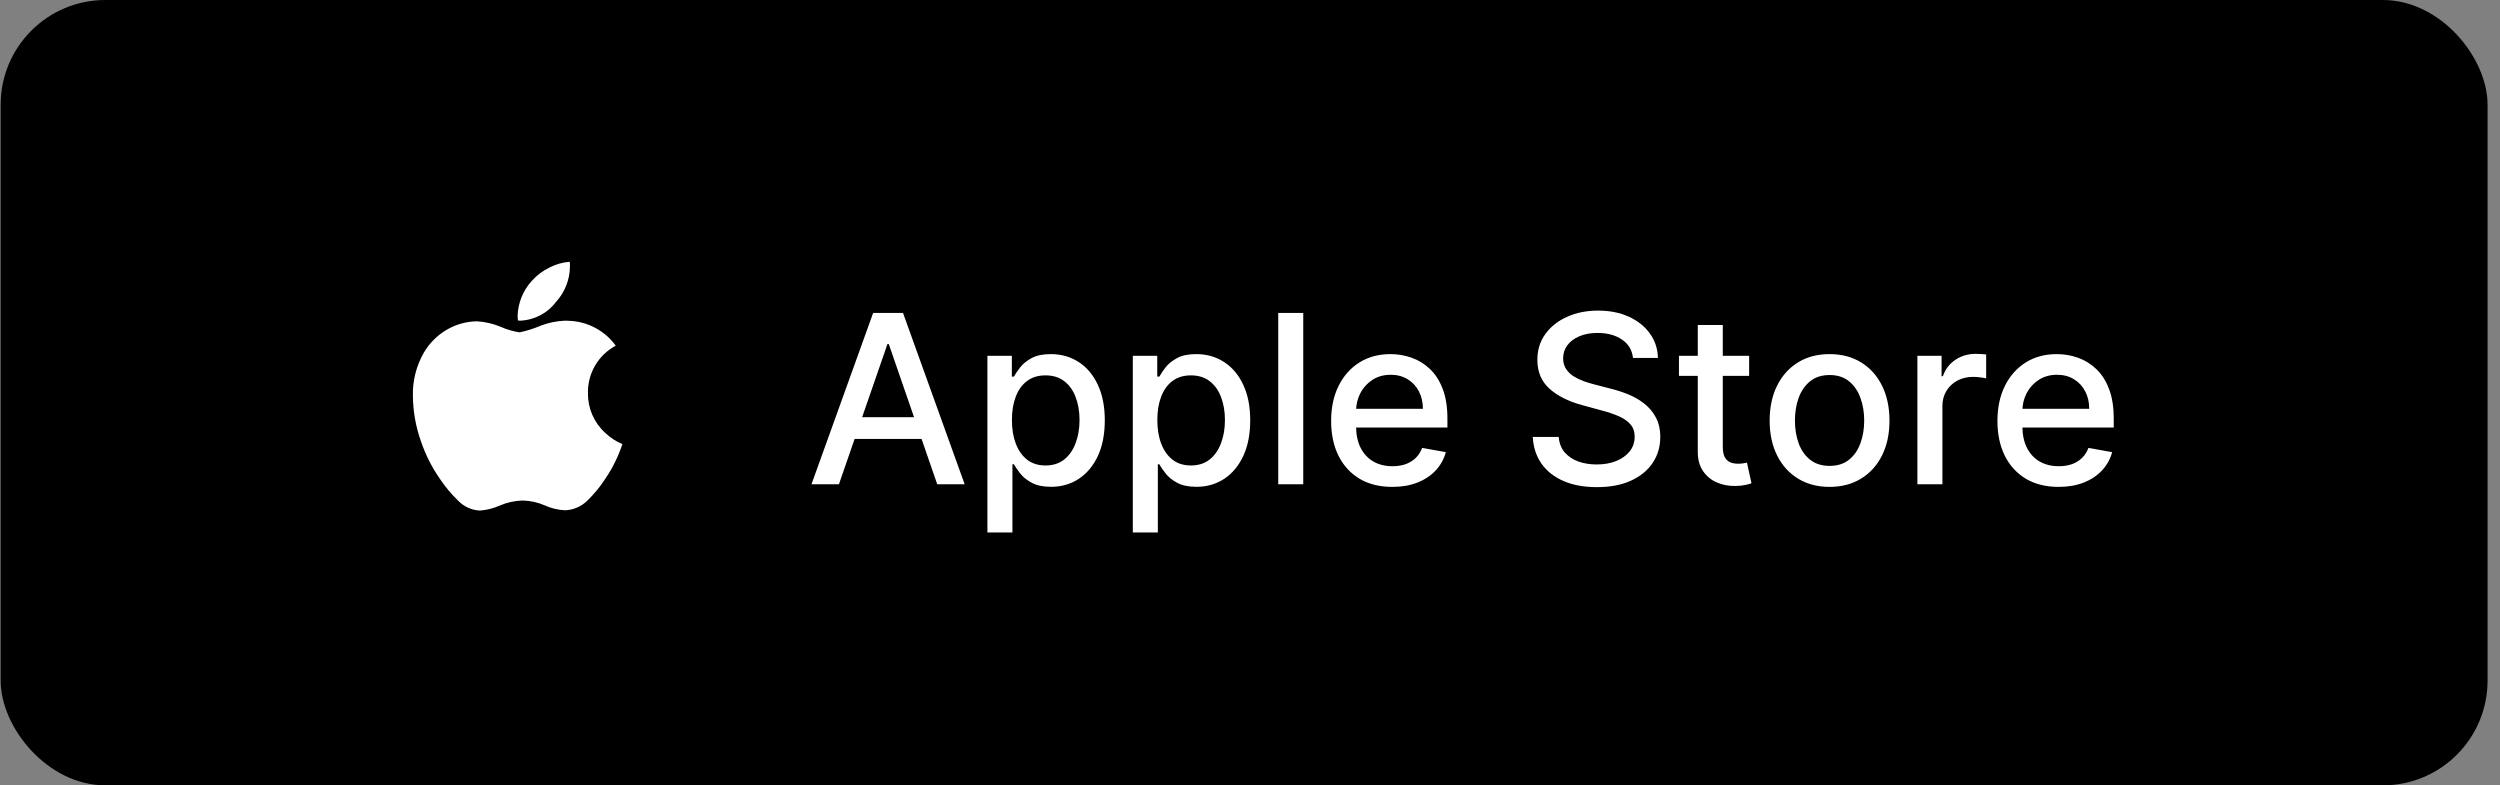 <svg width="191" height="60" viewBox="0 0 191 60" fill="none" xmlns="http://www.w3.org/2000/svg">
<rect x="0" y="0" width="191" height="60" fill="#808080" stroke="none"/>
<rect x="0.05" width="190" height="60" rx="8" fill="black"/>
<path d="M36.644 39.006C36.015 38.972 35.424 38.698 34.991 38.24C34.474 37.742 34.012 37.19 33.614 36.592C32.993 35.702 32.501 34.728 32.155 33.699C31.763 32.592 31.557 31.428 31.545 30.254C31.515 29.102 31.8 27.964 32.37 26.962C32.788 26.24 33.383 25.637 34.1 25.211C34.809 24.787 35.618 24.558 36.444 24.549C37.067 24.586 37.679 24.728 38.254 24.97C38.713 25.172 39.195 25.314 39.69 25.392C40.236 25.278 40.77 25.11 41.283 24.892C41.891 24.655 42.534 24.522 43.186 24.499C43.273 24.499 43.359 24.499 43.442 24.509C44.872 24.55 46.202 25.252 47.042 26.409C46.387 26.76 45.841 27.285 45.466 27.927C45.092 28.569 44.902 29.303 44.919 30.046C44.913 30.614 45.027 31.178 45.254 31.699C45.481 32.22 45.816 32.687 46.236 33.069C46.619 33.434 47.065 33.726 47.552 33.932C47.452 34.232 47.337 34.522 47.215 34.814C46.938 35.459 46.596 36.075 46.195 36.651C45.816 37.228 45.374 37.762 44.878 38.243C44.426 38.692 43.823 38.957 43.186 38.986C42.647 38.962 42.116 38.836 41.624 38.613C41.093 38.382 40.523 38.255 39.944 38.24C39.349 38.252 38.762 38.378 38.214 38.611C37.741 38.824 37.236 38.957 36.719 39.004L36.644 39.006ZM39.794 24.499C39.719 24.499 39.644 24.499 39.569 24.49C39.553 24.371 39.545 24.251 39.544 24.131C39.577 23.132 39.967 22.178 40.644 21.443C41.023 21.02 41.482 20.677 41.994 20.434C42.472 20.188 42.994 20.04 43.529 19.999C43.544 20.13 43.544 20.258 43.544 20.38C43.53 21.363 43.161 22.308 42.504 23.04C42.186 23.466 41.779 23.818 41.311 24.07C40.843 24.322 40.325 24.468 39.794 24.499Z" fill="white"/>
<path d="M64.094 37H61.997L66.708 23.909H68.99L73.701 37H71.605L67.903 26.287H67.801L64.094 37ZM64.445 31.874H71.246V33.535H64.445V31.874ZM75.438 40.682V27.182H77.305V28.773H77.464C77.575 28.569 77.735 28.332 77.944 28.064C78.153 27.796 78.442 27.561 78.813 27.361C79.184 27.156 79.674 27.054 80.283 27.054C81.076 27.054 81.783 27.254 82.406 27.655C83.028 28.055 83.516 28.633 83.869 29.387C84.227 30.141 84.406 31.049 84.406 32.11C84.406 33.171 84.229 34.081 83.876 34.84C83.522 35.594 83.036 36.175 82.418 36.584C81.8 36.989 81.095 37.192 80.302 37.192C79.706 37.192 79.218 37.092 78.839 36.891C78.464 36.691 78.17 36.457 77.957 36.188C77.743 35.92 77.579 35.681 77.464 35.472H77.349V40.682H75.438ZM77.311 32.091C77.311 32.781 77.411 33.386 77.611 33.906C77.812 34.426 78.102 34.833 78.481 35.127C78.86 35.417 79.325 35.562 79.874 35.562C80.445 35.562 80.922 35.41 81.306 35.108C81.689 34.801 81.979 34.386 82.175 33.861C82.376 33.337 82.476 32.747 82.476 32.091C82.476 31.443 82.378 30.861 82.182 30.346C81.99 29.83 81.7 29.423 81.312 29.125C80.929 28.827 80.45 28.678 79.874 28.678C79.32 28.678 78.852 28.82 78.468 29.106C78.089 29.391 77.801 29.79 77.605 30.301C77.409 30.812 77.311 31.409 77.311 32.091ZM86.547 40.682V27.182H88.414V28.773H88.574C88.685 28.569 88.844 28.332 89.053 28.064C89.262 27.796 89.552 27.561 89.922 27.361C90.293 27.156 90.783 27.054 91.393 27.054C92.185 27.054 92.893 27.254 93.515 27.655C94.137 28.055 94.625 28.633 94.979 29.387C95.337 30.141 95.516 31.049 95.516 32.11C95.516 33.171 95.339 34.081 94.985 34.84C94.631 35.594 94.145 36.175 93.528 36.584C92.91 36.989 92.204 37.192 91.412 37.192C90.815 37.192 90.327 37.092 89.948 36.891C89.573 36.691 89.279 36.457 89.066 36.188C88.853 35.92 88.689 35.681 88.574 35.472H88.459V40.682H86.547ZM88.42 32.091C88.42 32.781 88.52 33.386 88.721 33.906C88.921 34.426 89.211 34.833 89.59 35.127C89.969 35.417 90.434 35.562 90.984 35.562C91.555 35.562 92.032 35.41 92.415 35.108C92.799 34.801 93.089 34.386 93.285 33.861C93.485 33.337 93.585 32.747 93.585 32.091C93.585 31.443 93.487 30.861 93.291 30.346C93.099 29.83 92.81 29.423 92.422 29.125C92.038 28.827 91.559 28.678 90.984 28.678C90.43 28.678 89.961 28.82 89.577 29.106C89.198 29.391 88.91 29.79 88.714 30.301C88.518 30.812 88.42 31.409 88.42 32.091ZM99.568 23.909V37H97.657V23.909H99.568ZM106.371 37.198C105.403 37.198 104.57 36.992 103.872 36.578C103.177 36.16 102.64 35.575 102.261 34.82C101.886 34.062 101.698 33.173 101.698 32.155C101.698 31.149 101.886 30.263 102.261 29.496C102.64 28.729 103.168 28.13 103.846 27.7C104.528 27.269 105.325 27.054 106.237 27.054C106.791 27.054 107.328 27.146 107.847 27.329C108.367 27.512 108.834 27.8 109.247 28.192C109.661 28.584 109.987 29.093 110.225 29.72C110.464 30.342 110.583 31.098 110.583 31.989V32.666H102.778V31.234H108.71C108.71 30.732 108.608 30.286 108.403 29.898C108.199 29.506 107.911 29.197 107.541 28.972C107.174 28.746 106.744 28.633 106.249 28.633C105.712 28.633 105.244 28.765 104.843 29.029C104.447 29.289 104.14 29.63 103.923 30.052C103.71 30.47 103.603 30.923 103.603 31.413V32.532C103.603 33.188 103.718 33.746 103.948 34.207C104.183 34.667 104.509 35.019 104.926 35.261C105.344 35.5 105.832 35.619 106.39 35.619C106.752 35.619 107.082 35.568 107.381 35.466C107.679 35.359 107.937 35.202 108.154 34.993C108.372 34.784 108.538 34.526 108.653 34.219L110.462 34.545C110.317 35.078 110.057 35.545 109.682 35.945C109.311 36.342 108.845 36.651 108.282 36.872C107.724 37.09 107.087 37.198 106.371 37.198ZM124.761 27.348C124.693 26.743 124.411 26.274 123.917 25.942C123.423 25.605 122.801 25.437 122.051 25.437C121.514 25.437 121.049 25.522 120.657 25.692C120.265 25.859 119.96 26.089 119.743 26.383C119.53 26.673 119.423 27.003 119.423 27.374C119.423 27.685 119.496 27.953 119.641 28.179C119.79 28.405 119.984 28.595 120.222 28.748C120.465 28.897 120.725 29.023 121.002 29.125C121.279 29.223 121.546 29.304 121.801 29.368L123.08 29.7C123.497 29.803 123.926 29.941 124.364 30.116C124.803 30.291 125.21 30.521 125.585 30.806C125.96 31.092 126.263 31.445 126.493 31.867C126.727 32.289 126.845 32.794 126.845 33.382C126.845 34.124 126.653 34.782 126.269 35.357C125.89 35.932 125.338 36.386 124.614 36.719C123.894 37.051 123.022 37.217 121.999 37.217C121.019 37.217 120.171 37.062 119.455 36.751C118.739 36.44 118.179 35.999 117.774 35.428C117.369 34.852 117.146 34.17 117.103 33.382H119.085C119.123 33.855 119.276 34.249 119.545 34.565C119.818 34.876 120.165 35.108 120.587 35.261C121.013 35.41 121.479 35.485 121.987 35.485C122.545 35.485 123.041 35.398 123.476 35.223C123.915 35.044 124.26 34.797 124.511 34.481C124.763 34.162 124.889 33.789 124.889 33.363C124.889 32.975 124.778 32.658 124.556 32.41C124.339 32.163 124.043 31.959 123.668 31.797C123.297 31.635 122.877 31.492 122.408 31.369L120.862 30.947C119.813 30.661 118.982 30.241 118.369 29.688C117.759 29.134 117.455 28.401 117.455 27.489C117.455 26.734 117.659 26.076 118.068 25.514C118.477 24.951 119.031 24.514 119.73 24.203C120.429 23.888 121.217 23.73 122.095 23.73C122.982 23.73 123.764 23.886 124.441 24.197C125.123 24.508 125.66 24.936 126.052 25.482C126.444 26.023 126.649 26.645 126.666 27.348H124.761ZM133.634 27.182V28.716H128.272V27.182H133.634ZM129.71 24.829H131.621V34.117C131.621 34.488 131.676 34.767 131.787 34.955C131.898 35.138 132.041 35.264 132.215 35.332C132.394 35.396 132.588 35.428 132.797 35.428C132.951 35.428 133.085 35.417 133.2 35.396C133.315 35.374 133.404 35.357 133.468 35.344L133.813 36.923C133.703 36.966 133.545 37.008 133.34 37.051C133.136 37.098 132.88 37.124 132.573 37.128C132.071 37.136 131.602 37.047 131.167 36.859C130.733 36.672 130.381 36.382 130.112 35.99C129.844 35.598 129.71 35.106 129.71 34.514V24.829ZM139.779 37.198C138.858 37.198 138.055 36.987 137.369 36.565C136.683 36.144 136.15 35.553 135.771 34.795C135.392 34.036 135.202 33.15 135.202 32.136C135.202 31.117 135.392 30.227 135.771 29.464C136.15 28.701 136.683 28.109 137.369 27.687C138.055 27.265 138.858 27.054 139.779 27.054C140.699 27.054 141.503 27.265 142.189 27.687C142.875 28.109 143.407 28.701 143.787 29.464C144.166 30.227 144.356 31.117 144.356 32.136C144.356 33.15 144.166 34.036 143.787 34.795C143.407 35.553 142.875 36.144 142.189 36.565C141.503 36.987 140.699 37.198 139.779 37.198ZM139.785 35.594C140.382 35.594 140.876 35.436 141.268 35.121C141.66 34.805 141.95 34.386 142.138 33.861C142.329 33.337 142.425 32.76 142.425 32.129C142.425 31.503 142.329 30.928 142.138 30.403C141.95 29.875 141.66 29.451 141.268 29.131C140.876 28.812 140.382 28.652 139.785 28.652C139.184 28.652 138.686 28.812 138.29 29.131C137.897 29.451 137.606 29.875 137.414 30.403C137.226 30.928 137.133 31.503 137.133 32.129C137.133 32.76 137.226 33.337 137.414 33.861C137.606 34.386 137.897 34.805 138.29 35.121C138.686 35.436 139.184 35.594 139.785 35.594ZM146.489 37V27.182H148.336V28.741H148.438C148.617 28.213 148.933 27.798 149.384 27.495C149.84 27.188 150.356 27.035 150.931 27.035C151.051 27.035 151.191 27.039 151.353 27.048C151.519 27.056 151.649 27.067 151.743 27.079V28.908C151.666 28.886 151.53 28.863 151.334 28.837C151.138 28.808 150.942 28.793 150.746 28.793C150.294 28.793 149.892 28.889 149.538 29.08C149.188 29.268 148.911 29.53 148.707 29.866C148.502 30.199 148.4 30.578 148.4 31.004V37H146.489ZM157.277 37.198C156.31 37.198 155.477 36.992 154.778 36.578C154.083 36.16 153.546 35.575 153.167 34.82C152.792 34.062 152.604 33.173 152.604 32.155C152.604 31.149 152.792 30.263 153.167 29.496C153.546 28.729 154.075 28.13 154.752 27.7C155.434 27.269 156.231 27.054 157.143 27.054C157.697 27.054 158.234 27.146 158.754 27.329C159.274 27.512 159.74 27.8 160.153 28.192C160.567 28.584 160.893 29.093 161.131 29.72C161.37 30.342 161.489 31.098 161.489 31.989V32.666H153.685V31.234H159.617C159.617 30.732 159.514 30.286 159.31 29.898C159.105 29.506 158.818 29.197 158.447 28.972C158.08 28.746 157.65 28.633 157.156 28.633C156.619 28.633 156.15 28.765 155.749 29.029C155.353 29.289 155.046 29.63 154.829 30.052C154.616 30.47 154.509 30.923 154.509 31.413V32.532C154.509 33.188 154.624 33.746 154.854 34.207C155.089 34.667 155.415 35.019 155.832 35.261C156.25 35.5 156.738 35.619 157.296 35.619C157.658 35.619 157.989 35.568 158.287 35.466C158.585 35.359 158.843 35.202 159.06 34.993C159.278 34.784 159.444 34.526 159.559 34.219L161.368 34.545C161.223 35.078 160.963 35.545 160.588 35.945C160.217 36.342 159.751 36.651 159.188 36.872C158.63 37.09 157.993 37.198 157.277 37.198Z" fill="white"/>
</svg>
